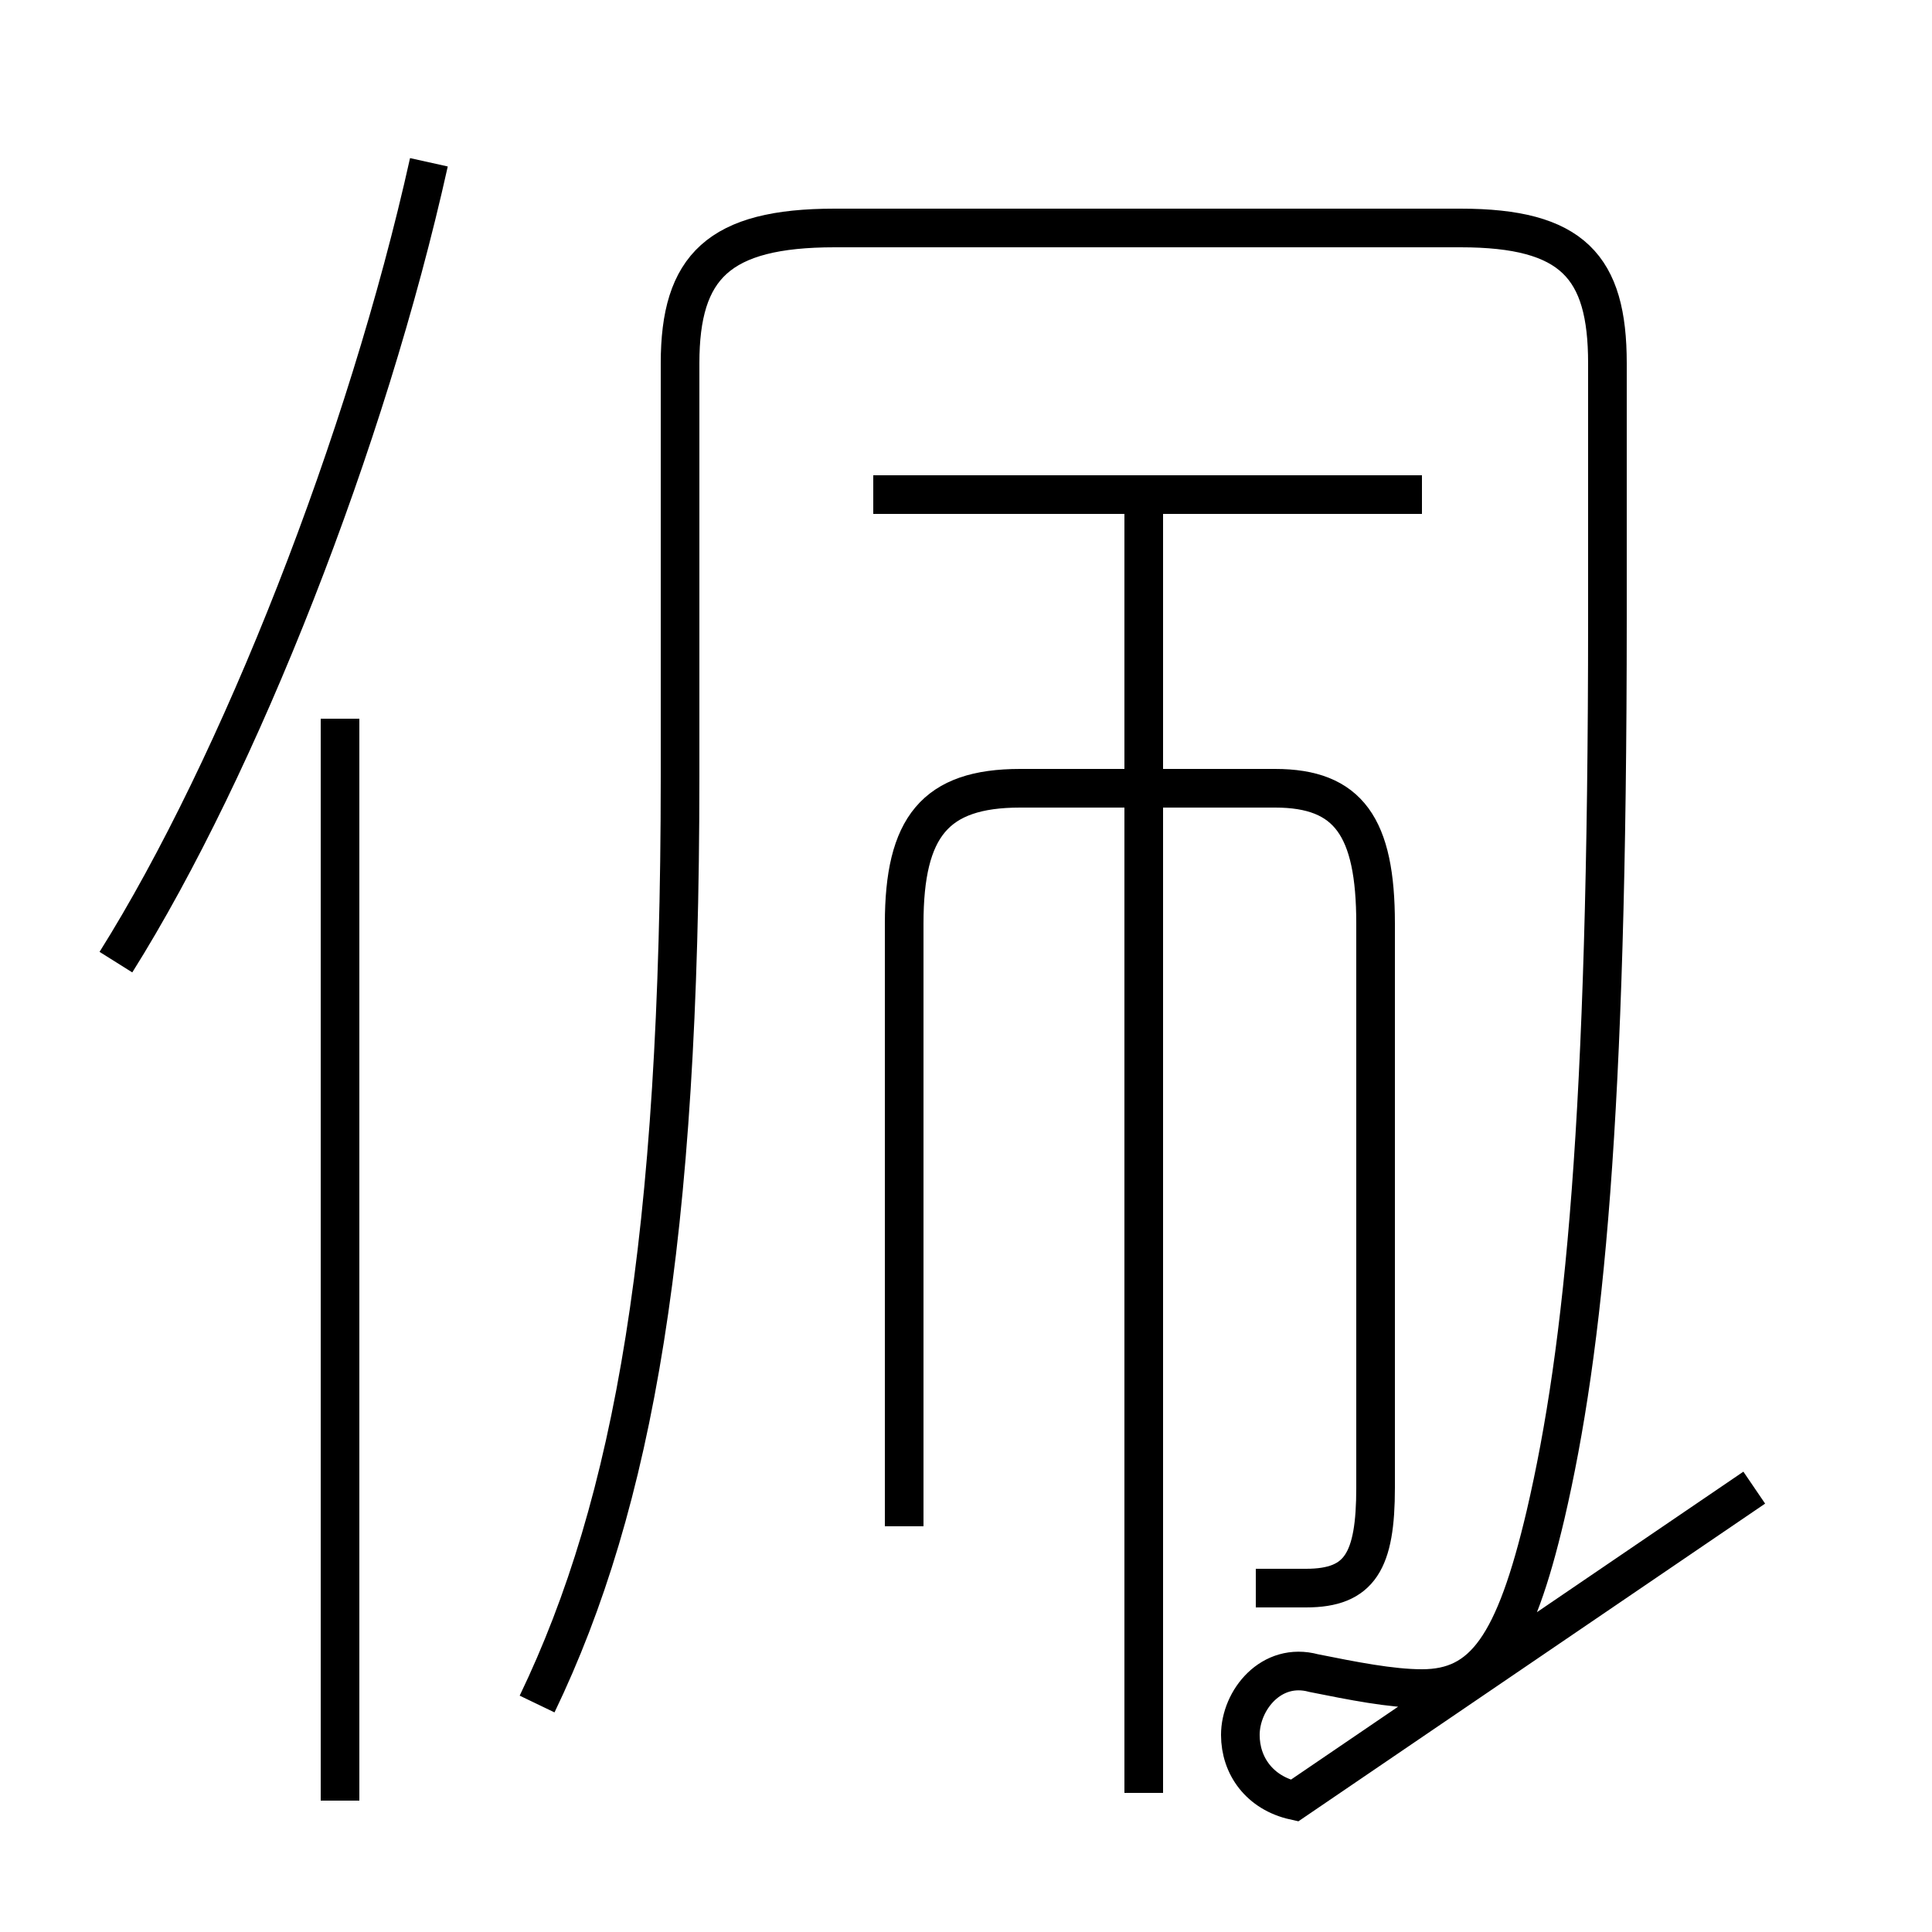 <?xml version='1.0' encoding='utf8'?>
<svg viewBox="0.0 -44.0 50.0 50.0" version="1.1" xmlns="http://www.w3.org/2000/svg">
<rect x="0.0" y="-44.0" width="50.0" height="50.0" fill="#808080" stroke="none"/>
<rect x="-1000" y="-1000" width="2000" height="2000" stroke="white" fill="white"/>
<g style="fill:none; stroke:#000000;  stroke-width:1">
<path d="M 3.0 19.1 C 6.2 24.2 9.5 32.6 11.1 39.8 M 8.8 -2.6 L 8.8 25.4 M 29.6 -2.4 L 29.6 30.8 M 23.4 4.5 L 23.4 20.1 C 23.4 22.6 24.2 23.6 26.4 23.6 L 33.0 23.6 C 34.9 23.6 35.6 22.6 35.6 20.1 L 35.6 5.5 C 35.6 3.6 35.2 2.9 33.8 2.9 L 32.5 2.9 M 36.8 31.2 L 22.6 31.2 M 13.9 -0.1 C 16.4 5.1 17.6 11.9 17.6 23.9 L 17.6 34.6 C 17.6 37.1 18.6 38.1 21.6 38.1 L 37.8 38.1 C 40.7 38.1 41.6 37.1 41.6 34.6 L 41.6 28.0 C 41.6 15.1 41.0 9.1 40.0 4.8 C 39.2 1.4 38.4 0.3 36.8 0.3 C 36.0 0.3 35.0 0.5 34.0 0.7 C 32.9 1.0 32.1 0.0 32.1 -0.9 C 32.1 -1.7 32.6 -2.4 33.5 -2.6 L 45.4 5.5 " transform="scale(1, -1)" />
</g>
</svg>